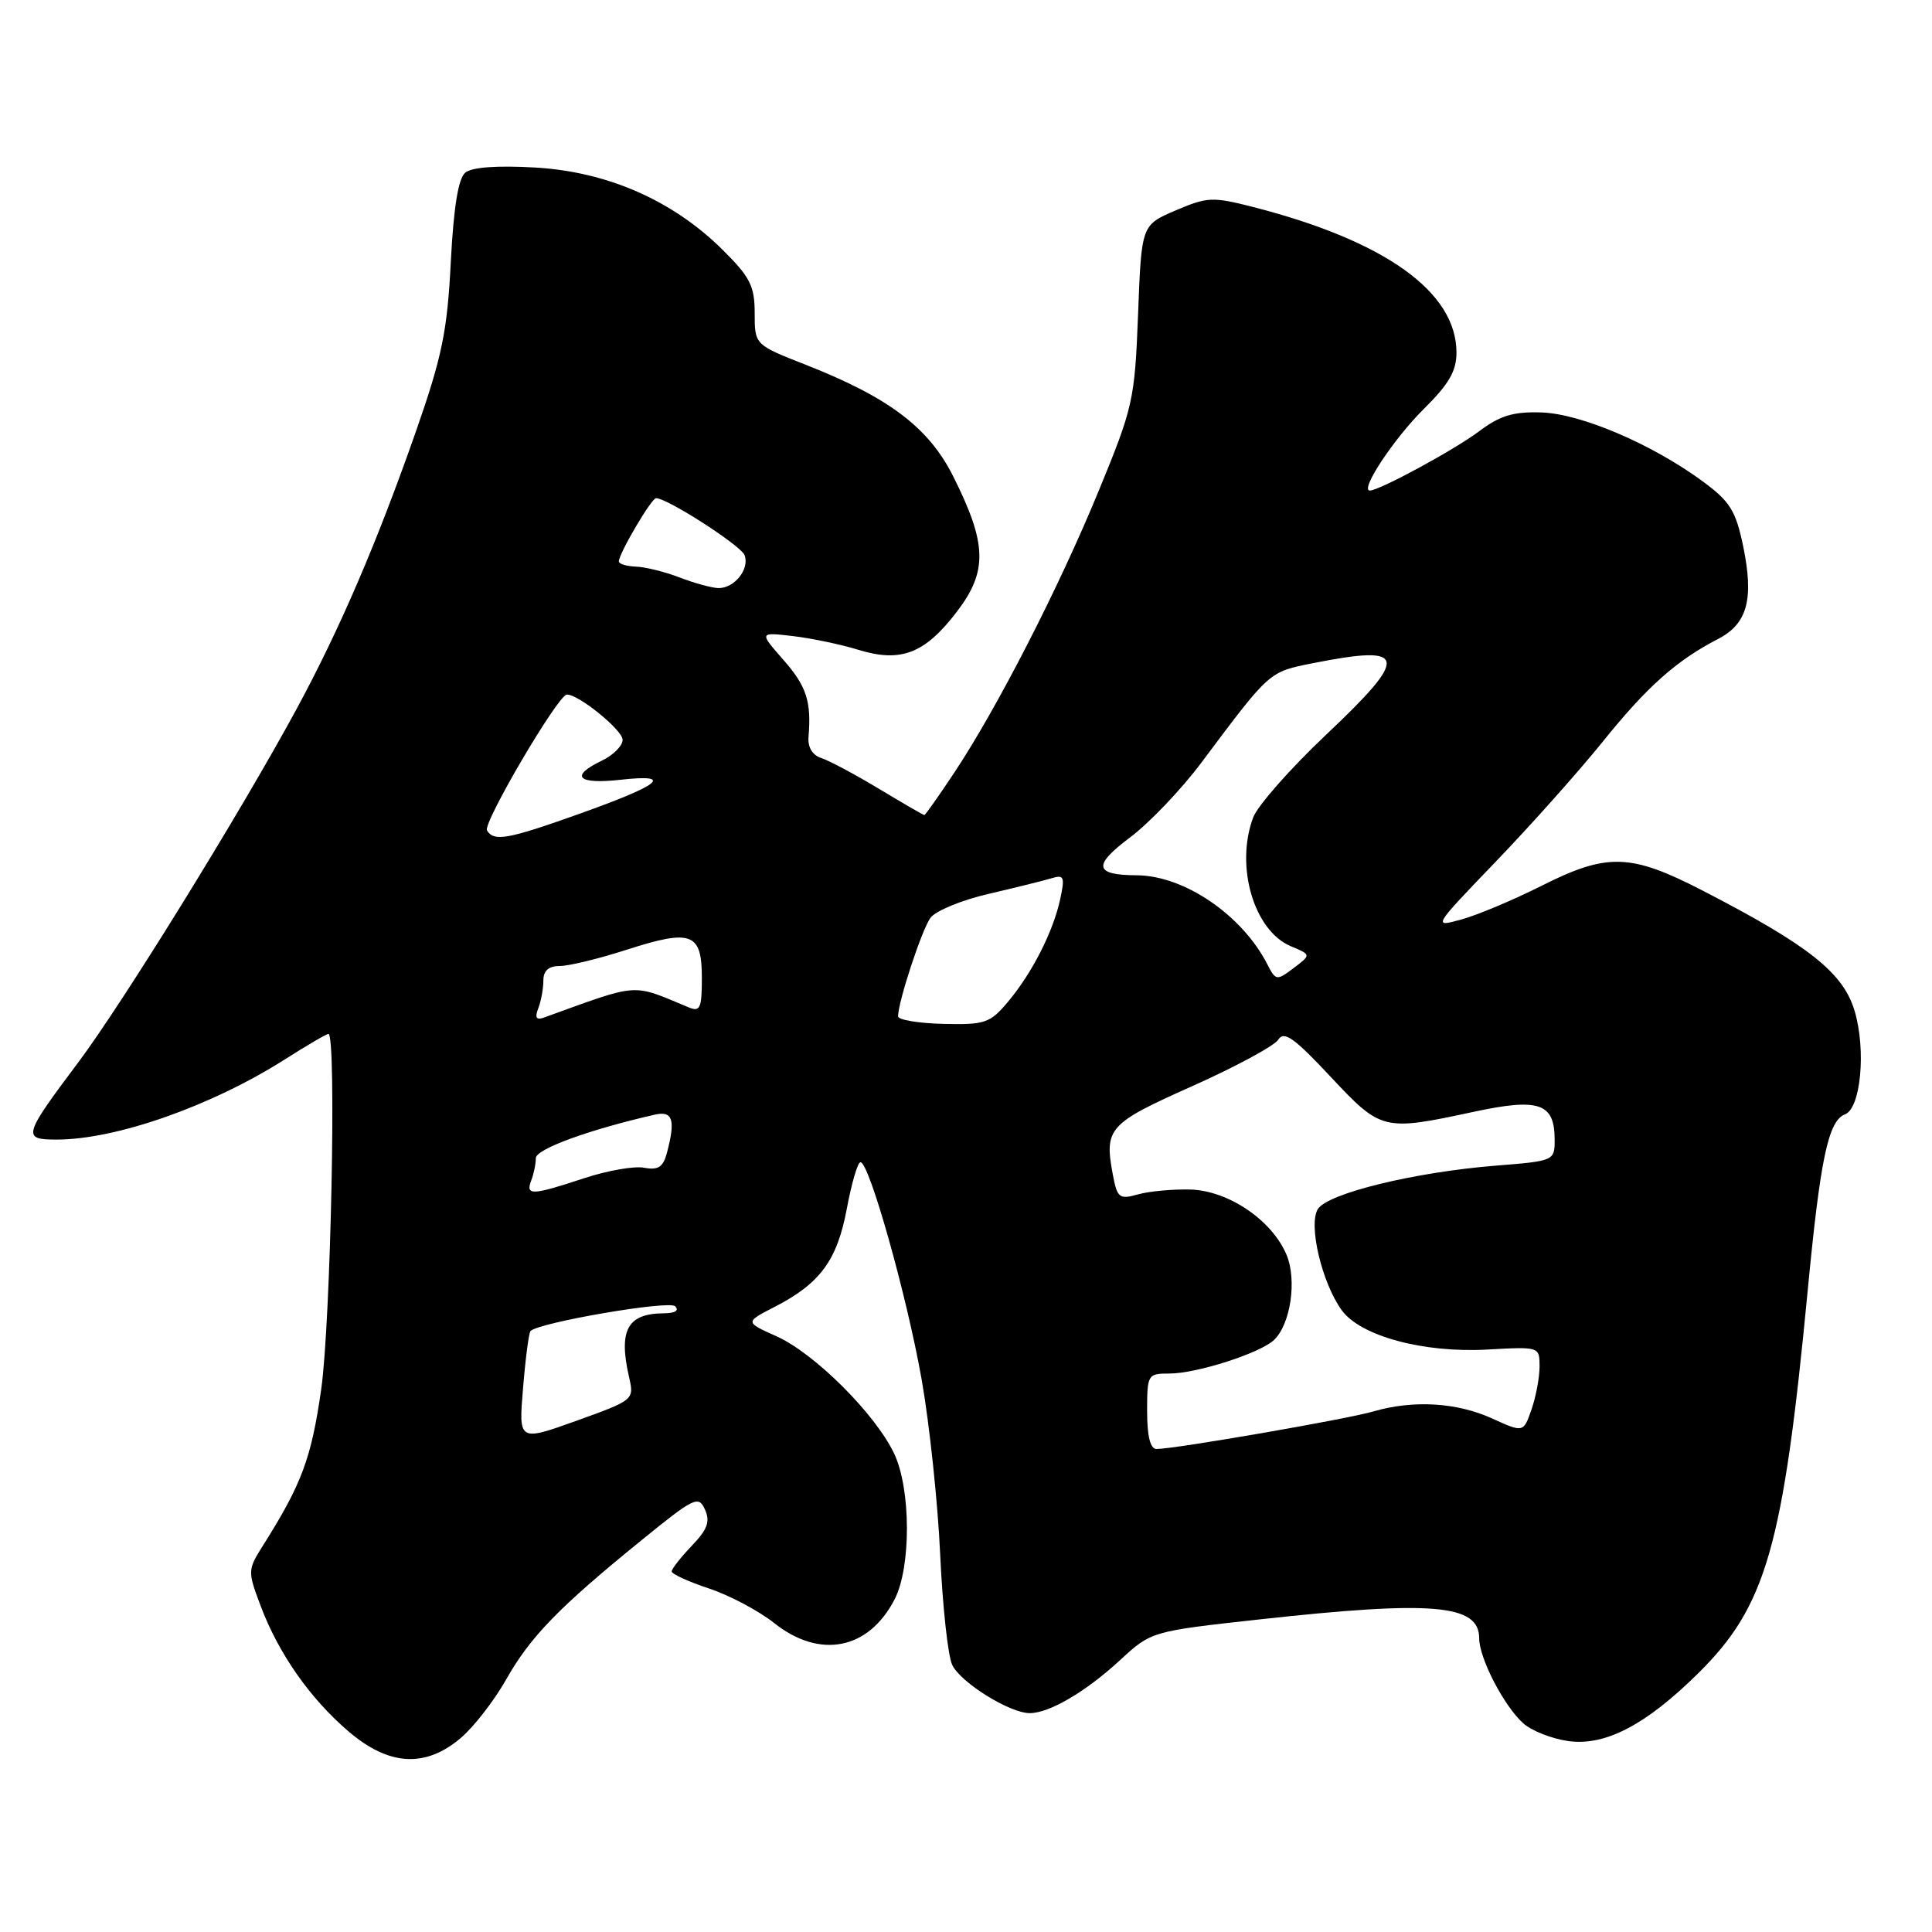 <?xml version="1.0" encoding="UTF-8" standalone="no"?>
<!DOCTYPE svg PUBLIC "-//W3C//DTD SVG 1.1//EN" "http://www.w3.org/Graphics/SVG/1.1/DTD/svg11.dtd" >
<svg xmlns="http://www.w3.org/2000/svg" xmlns:xlink="http://www.w3.org/1999/xlink" version="1.1" viewBox="0 0 256 256">
 <g >
 <path fill="currentColor"
d=" M 61.00 230.34 C 62.74 228.88 65.45 225.39 67.04 222.59 C 70.26 216.88 74.03 213.00 85.00 204.09 C 92.00 198.40 92.56 198.13 93.41 200.02 C 94.13 201.61 93.75 202.65 91.66 204.83 C 90.20 206.36 89.00 207.89 89.00 208.22 C 89.00 208.56 91.22 209.58 93.94 210.48 C 96.65 211.38 100.54 213.44 102.58 215.06 C 108.63 219.87 115.09 218.60 118.54 211.92 C 120.74 207.67 120.71 197.29 118.48 192.61 C 116.00 187.37 107.92 179.31 102.88 177.06 C 98.71 175.19 98.71 175.19 102.60 173.19 C 108.67 170.08 110.93 167.01 112.21 160.15 C 112.84 156.77 113.65 154.00 114.02 154.00 C 115.18 154.00 120.15 171.65 122.12 182.77 C 123.16 188.67 124.27 199.12 124.58 206.00 C 124.90 212.88 125.61 219.46 126.18 220.62 C 127.30 222.96 133.81 227.00 136.44 227.00 C 139.04 227.00 143.85 224.18 148.39 220.00 C 152.55 216.16 152.55 216.16 166.90 214.58 C 189.87 212.05 196.00 212.58 196.00 217.08 C 196.00 219.71 199.26 226.02 201.82 228.33 C 202.93 229.34 205.66 230.41 207.87 230.71 C 212.74 231.36 218.12 228.54 225.02 221.72 C 234.04 212.81 236.28 204.99 239.53 171.00 C 241.21 153.45 242.26 148.50 244.48 147.65 C 246.56 146.85 247.28 139.17 245.76 134.00 C 244.26 128.90 239.71 125.29 225.67 118.04 C 216.05 113.07 212.98 112.98 204.23 117.39 C 200.53 119.25 195.77 121.25 193.66 121.83 C 189.82 122.89 189.82 122.89 198.18 114.19 C 202.78 109.41 209.14 102.28 212.32 98.34 C 218.23 90.99 222.13 87.52 227.63 84.68 C 231.55 82.66 232.43 79.40 230.97 72.33 C 230.00 67.69 229.23 66.44 225.67 63.82 C 218.94 58.86 209.50 54.82 204.24 54.65 C 200.52 54.53 198.75 55.07 196.00 57.14 C 192.75 59.59 182.77 65.00 181.51 65.00 C 180.14 65.00 184.70 58.11 188.65 54.20 C 191.99 50.90 193.00 49.16 192.99 46.70 C 192.98 38.67 183.52 31.91 166.05 27.43 C 160.66 26.05 159.97 26.09 155.76 27.89 C 151.25 29.82 151.25 29.82 150.80 41.66 C 150.36 53.01 150.14 53.97 145.60 65.00 C 140.32 77.85 132.13 93.82 126.46 102.36 C 124.40 105.46 122.61 108.00 122.48 108.00 C 122.35 108.00 119.64 106.43 116.45 104.51 C 113.27 102.60 109.83 100.76 108.81 100.44 C 107.66 100.07 107.02 99.02 107.13 97.67 C 107.53 92.93 106.87 90.92 103.79 87.42 C 100.59 83.77 100.59 83.77 105.04 84.28 C 107.49 84.57 111.40 85.38 113.73 86.10 C 119.38 87.84 122.55 86.61 126.81 81.03 C 130.88 75.69 130.79 72.07 126.33 63.17 C 123.09 56.67 117.81 52.67 106.75 48.33 C 100.00 45.68 100.00 45.68 100.00 41.50 C 100.00 37.90 99.40 36.72 95.75 33.10 C 89.16 26.56 80.49 22.76 70.94 22.20 C 65.85 21.91 62.52 22.15 61.65 22.88 C 60.72 23.65 60.11 27.46 59.73 34.76 C 59.27 43.87 58.57 47.25 55.17 57.00 C 49.99 71.82 45.02 83.38 39.27 94.00 C 31.81 107.75 16.26 132.92 10.37 140.77 C 3.05 150.53 2.92 151.00 7.50 151.00 C 15.39 151.00 28.04 146.55 37.77 140.36 C 40.67 138.51 43.26 137.00 43.52 137.00 C 44.61 137.00 43.83 175.21 42.56 184.10 C 41.25 193.25 39.99 196.64 34.84 204.80 C 32.81 208.02 32.80 208.19 34.54 212.80 C 36.91 219.10 41.08 225.06 46.17 229.41 C 51.50 233.98 56.32 234.28 61.00 230.34 Z  M 152.00 187.00 C 152.00 182.12 152.07 182.00 154.97 182.00 C 158.57 182.00 167.00 179.29 168.82 177.55 C 171.02 175.44 171.87 169.60 170.47 166.26 C 168.54 161.68 162.78 157.77 157.74 157.62 C 155.41 157.56 152.28 157.84 150.80 158.26 C 148.31 158.96 148.04 158.75 147.45 155.61 C 146.31 149.50 146.88 148.87 157.98 143.92 C 163.73 141.35 168.86 138.58 169.38 137.76 C 170.14 136.56 171.48 137.51 176.27 142.63 C 183.02 149.84 183.26 149.90 195.18 147.34 C 203.96 145.45 206.00 146.15 206.00 151.04 C 206.00 153.80 205.92 153.84 198.25 154.45 C 187.44 155.31 175.91 158.13 174.62 160.21 C 173.34 162.28 175.14 169.93 177.77 173.59 C 180.25 177.04 188.62 179.30 197.12 178.82 C 203.98 178.44 204.00 178.44 204.00 181.07 C 204.00 182.52 203.52 185.08 202.93 186.77 C 201.86 189.84 201.86 189.84 197.68 187.94 C 193.01 185.82 187.25 185.49 181.99 187.02 C 178.53 188.04 155.65 192.00 153.25 192.00 C 152.42 192.00 152.00 190.33 152.00 187.00 Z  M 69.31 183.89 C 69.63 179.97 70.08 176.59 70.29 176.37 C 71.44 175.23 88.62 172.28 89.45 173.08 C 90.04 173.65 89.46 174.01 87.95 174.02 C 83.12 174.05 81.93 176.26 83.36 182.50 C 84.04 185.48 83.99 185.52 76.38 188.26 C 68.71 191.01 68.71 191.01 69.31 183.89 Z  M 70.39 156.42 C 70.73 155.55 71.00 154.22 71.00 153.46 C 71.00 152.26 78.00 149.70 86.75 147.70 C 89.16 147.15 89.54 148.37 88.35 152.84 C 87.86 154.65 87.19 155.08 85.35 154.73 C 84.05 154.48 80.44 155.11 77.34 156.14 C 70.46 158.41 69.62 158.44 70.39 156.42 Z  M 119.00 134.67 C 119.00 132.74 122.14 123.20 123.29 121.62 C 123.97 120.69 127.44 119.26 131.01 118.44 C 134.58 117.61 138.33 116.68 139.35 116.37 C 140.99 115.87 141.12 116.19 140.48 119.15 C 139.54 123.48 136.76 128.94 133.54 132.77 C 131.18 135.57 130.52 135.80 124.99 135.67 C 121.70 135.59 119.00 135.14 119.00 134.67 Z  M 71.33 133.59 C 71.70 132.63 72.00 130.97 72.00 129.92 C 72.00 128.61 72.70 128.00 74.18 128.00 C 75.38 128.00 79.37 127.03 83.05 125.84 C 91.64 123.08 93.00 123.59 93.00 129.58 C 93.00 133.60 92.77 134.12 91.25 133.48 C 83.59 130.29 84.90 130.20 72.08 134.83 C 71.06 135.20 70.84 134.85 71.33 133.59 Z  M 167.92 127.76 C 164.57 121.23 156.91 116.02 150.63 115.98 C 144.99 115.96 144.76 114.68 149.73 110.97 C 152.28 109.06 156.56 104.58 159.23 101.00 C 168.32 88.85 168.11 89.04 174.00 87.87 C 186.56 85.38 186.82 86.87 175.68 97.39 C 170.96 101.85 166.63 106.77 166.05 108.32 C 163.64 114.77 166.14 123.31 171.04 125.38 C 173.75 126.51 173.75 126.51 171.42 128.27 C 169.16 129.97 169.05 129.96 167.92 127.76 Z  M 64.53 110.04 C 63.94 109.10 73.92 92.11 75.10 92.04 C 76.59 91.94 82.50 96.73 82.50 98.03 C 82.50 98.82 81.26 100.07 79.75 100.79 C 75.43 102.86 76.52 103.96 82.25 103.32 C 89.38 102.53 87.62 103.97 76.70 107.86 C 67.28 111.22 65.46 111.55 64.53 110.04 Z  M 90.00 76.50 C 88.08 75.76 85.49 75.12 84.25 75.08 C 83.01 75.03 82.00 74.72 82.00 74.39 C 82.00 73.35 86.33 66.00 86.93 66.01 C 88.47 66.03 98.17 72.29 98.66 73.56 C 99.37 75.42 97.26 78.02 95.13 77.92 C 94.23 77.88 91.92 77.24 90.00 76.50 Z "/>
</g>
</svg>